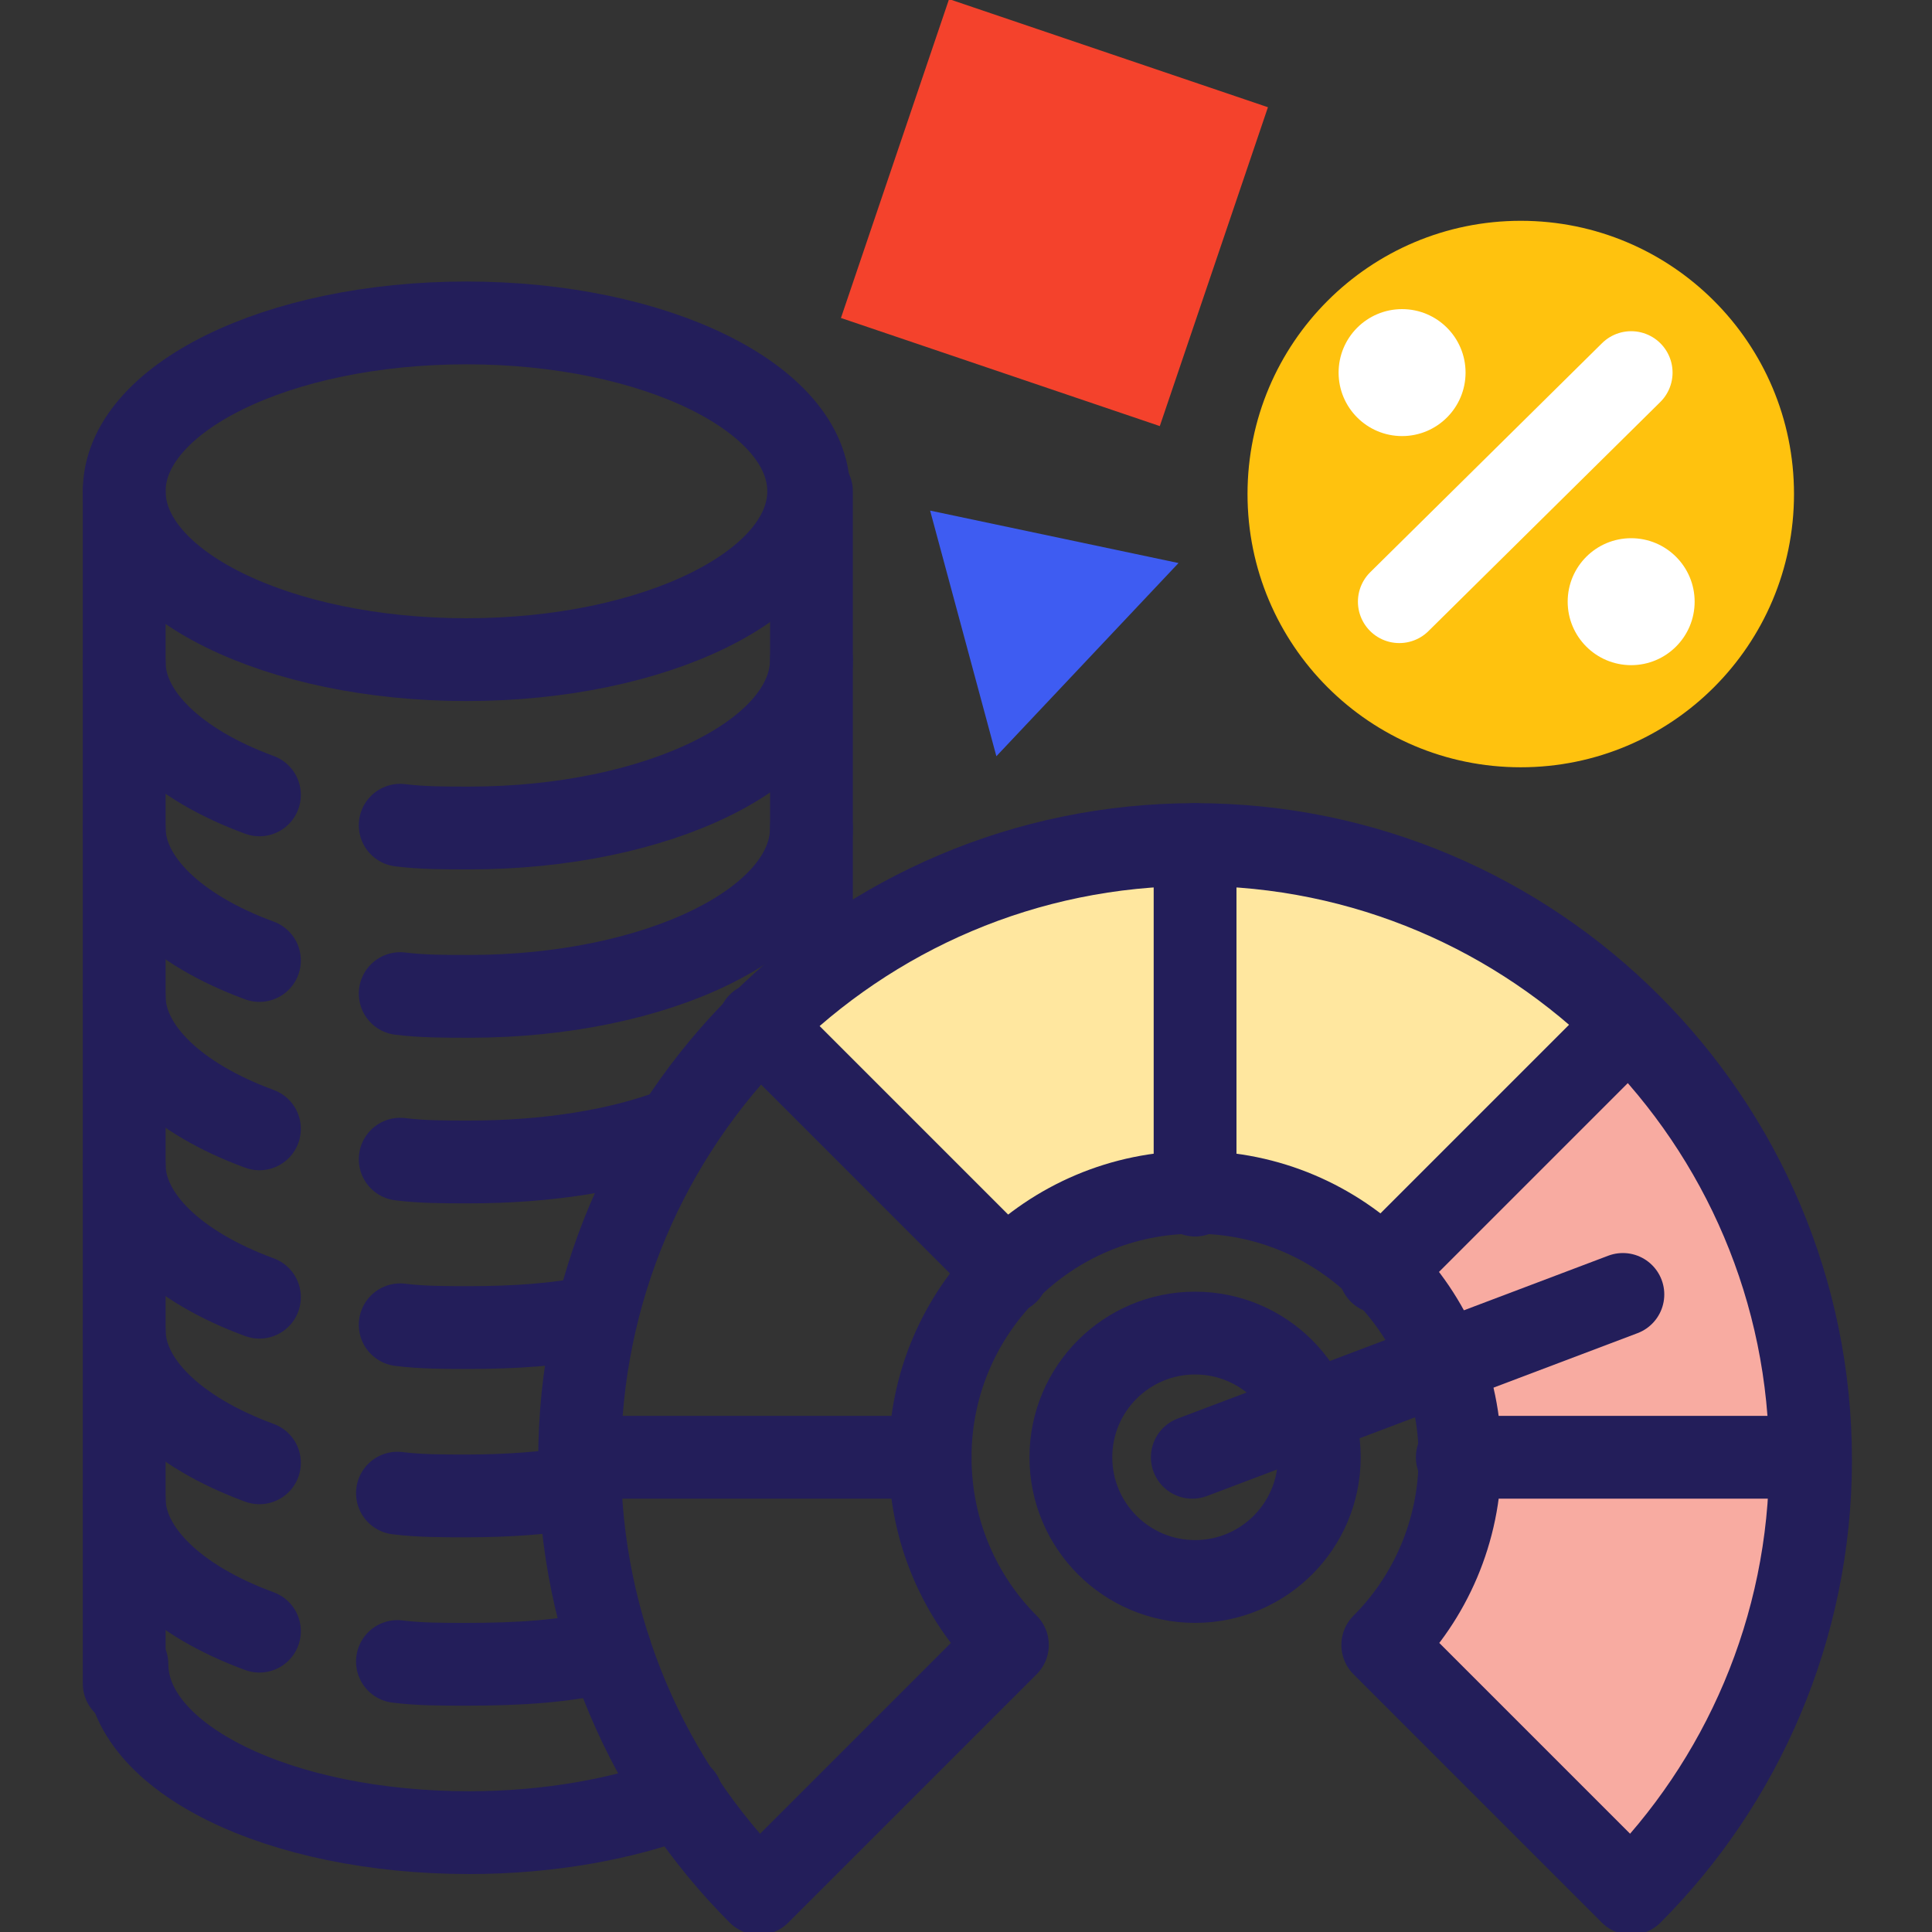 <svg width="70" height="70" viewBox="0 0 70 70" fill="none" xmlns="http://www.w3.org/2000/svg">
<rect x="0" y="0" width="70" height="70" fill="#333333" stroke="none"/>
<g clip-path="url(#clip0)">
<path d="M26.2 38.5L29.4 35.2L35 32.2L46.4 30.6L52.1 32.4L59 37.1L50 46.1L45.2 43.3L40.4 43.7L35.4 47.4L31.9 41.5L26.2 38.5Z" fill="#FFE79F"/>
<path d="M59 37.1L50 46.1L52.8 50.6L51.7 57.4L50 59.6L59 68.6L63.7 61.7L65.5 52.8L63.9 44.5L59 37.1Z" fill="#F8ABA1"/>
<path d="M55.1 27.8C60.568 27.8 65 23.368 65 17.9C65 12.432 60.568 8 55.1 8C49.633 8 45.2 12.432 45.2 17.9C45.2 23.368 49.633 27.8 55.1 27.8Z" fill="#FFC20E"/>
<path d="M36.1 27.4L33.7 18.5L42.7 20.4L36.1 27.4Z" fill="#3E5CF2"/>
<path d="M16.9 23.9C23.748 23.9 29.3 21.169 29.3 17.8C29.3 14.431 23.748 11.7 16.9 11.7C10.052 11.7 4.5 14.431 4.5 17.8C4.5 21.169 10.052 23.9 16.9 23.9Z" stroke="#231E5A" stroke-width="3" stroke-miterlimit="10" stroke-linecap="round" stroke-linejoin="round"/>
<path d="M24.7 65.1C22.6 65.9 19.9 66.4 17 66.4C10.1 66.4 4.6 63.7 4.6 60.3" stroke="#231E5A" stroke-width="3" stroke-miterlimit="10" stroke-linecap="round" stroke-linejoin="round"/>
<path d="M29.4 23.9C29.4 27.3 23.8 30 17 30C16.1 30 15.3 30 14.5 29.9" stroke="#231E5A" stroke-width="3" stroke-miterlimit="10" stroke-linecap="round" stroke-linejoin="round"/>
<path d="M9.4 28.8C6.4 27.7 4.5 25.9 4.5 24" stroke="#231E5A" stroke-width="3" stroke-miterlimit="10" stroke-linecap="round" stroke-linejoin="round"/>
<path d="M29.4 30C29.4 33.4 23.8 36.1 17 36.1C16.1 36.1 15.3 36.1 14.5 36" stroke="#231E5A" stroke-width="3" stroke-miterlimit="10" stroke-linecap="round" stroke-linejoin="round"/>
<path d="M9.4 34.8C6.4 33.7 4.5 31.9 4.5 30" stroke="#231E5A" stroke-width="3" stroke-miterlimit="10" stroke-linecap="round" stroke-linejoin="round"/>
<path d="M24.5 40.9C22.4 41.7 19.8 42.1 17 42.1C16.1 42.1 15.3 42.1 14.5 42" stroke="#231E5A" stroke-width="3" stroke-miterlimit="10" stroke-linecap="round" stroke-linejoin="round"/>
<path d="M9.4 40.9C6.4 39.8 4.5 38 4.5 36.1" stroke="#231E5A" stroke-width="3" stroke-miterlimit="10" stroke-linecap="round" stroke-linejoin="round"/>
<path d="M21.6 47.7C20.2 48 18.6 48.1 17 48.1C16.1 48.1 15.3 48.1 14.5 48" stroke="#231E5A" stroke-width="3" stroke-miterlimit="10" stroke-linecap="round" stroke-linejoin="round"/>
<path d="M9.4 47C6.4 45.9 4.5 44.1 4.5 42.2" stroke="#231E5A" stroke-width="3" stroke-miterlimit="10" stroke-linecap="round" stroke-linejoin="round"/>
<path d="M21 53.9C19.7 54.1 18.4 54.2 16.9 54.2C16 54.2 15.2 54.2 14.4 54.1" stroke="#231E5A" stroke-width="3" stroke-miterlimit="10" stroke-linecap="round" stroke-linejoin="round"/>
<path d="M9.4 53C6.4 51.9 4.5 50.1 4.5 48.2" stroke="#231E5A" stroke-width="3" stroke-miterlimit="10" stroke-linecap="round" stroke-linejoin="round"/>
<path d="M22.1 59.8C20.5 60.2 18.8 60.3 16.9 60.3C16 60.3 15.2 60.3 14.4 60.2" stroke="#231E5A" stroke-width="3" stroke-miterlimit="10" stroke-linecap="round" stroke-linejoin="round"/>
<path d="M9.4 59.1C6.4 58 4.5 56.2 4.5 54.3" stroke="#231E5A" stroke-width="3" stroke-miterlimit="10" stroke-linecap="round" stroke-linejoin="round"/>
<path d="M4.5 17.8V61" stroke="#231E5A" stroke-width="3" stroke-miterlimit="10" stroke-linecap="round" stroke-linejoin="round"/>
<path d="M29.4 17.8V35.2" stroke="#231E5A" stroke-width="3" stroke-miterlimit="10" stroke-linecap="round" stroke-linejoin="round"/>
<path d="M43.3 57.3C45.785 57.3 47.8 55.285 47.8 52.8C47.8 50.315 45.785 48.3 43.3 48.3C40.815 48.3 38.8 50.315 38.8 52.8C38.8 55.285 40.815 57.3 43.3 57.3Z" stroke="#231E5A" stroke-width="3" stroke-miterlimit="10" stroke-linecap="round" stroke-linejoin="round"/>
<path d="M43.3 30.6V43.3" stroke="#231E5A" stroke-width="3" stroke-miterlimit="10" stroke-linecap="round" stroke-linejoin="round"/>
<path d="M52.8 52.8H65.5" stroke="#231E5A" stroke-width="3" stroke-miterlimit="10" stroke-linecap="round" stroke-linejoin="round"/>
<path d="M21 52.8H33.7" stroke="#231E5A" stroke-width="3" stroke-miterlimit="10" stroke-linecap="round" stroke-linejoin="round"/>
<path d="M59 37.1L50 46.1" stroke="#231E5A" stroke-width="3" stroke-miterlimit="10" stroke-linecap="round" stroke-linejoin="round"/>
<path d="M36.5 59.6L27.5 68.6C23.5 64.6 21 59 21 52.9C21 40.6 31 30.6 43.3 30.6C55.6 30.6 65.6 40.6 65.6 52.9C65.6 59 63.1 64.6 59.1 68.6L50.1 59.6C51.8 57.9 52.9 55.5 52.9 52.8C52.9 47.5 48.6 43.2 43.3 43.2C38 43.2 33.7 47.5 33.7 52.8C33.7 55.5 34.8 57.9 36.5 59.6Z" stroke="#231E5A" stroke-width="3" stroke-miterlimit="10" stroke-linecap="round" stroke-linejoin="round"/>
<path d="M27.5 37.1L36.5 46.1" stroke="#231E5A" stroke-width="3" stroke-miterlimit="10" stroke-linecap="round" stroke-linejoin="round"/>
<path d="M58.8 46.9L43.2 52.8" stroke="#231E5A" stroke-width="3" stroke-miterlimit="10" stroke-linecap="round" stroke-linejoin="round"/>
<path d="M59.1 13.5L50.7 21.8" stroke="white" stroke-width="3" stroke-miterlimit="10" stroke-linecap="round" stroke-linejoin="round"/>
<path d="M50.8 15.8C52.07 15.8 53.1 14.77 53.1 13.5C53.1 12.23 52.07 11.2 50.8 11.2C49.53 11.2 48.5 12.23 48.5 13.5C48.5 14.77 49.53 15.8 50.8 15.8Z" fill="white"/>
<path d="M59.1 24.1C60.37 24.1 61.4 23.07 61.4 21.8C61.4 20.53 60.37 19.5 59.1 19.5C57.83 19.5 56.8 20.53 56.8 21.8C56.8 23.07 57.83 24.1 59.1 24.1Z" fill="white"/>
<path d="M45.94 3.885L34.386 -0.032L30.469 11.521L42.022 15.438L45.94 3.885Z" fill="#F4422C"/>
</g>
<defs>
<clipPath id="clip0">
<rect width="70" height="70" fill="white"/>
</clipPath>
</defs>
</svg>
